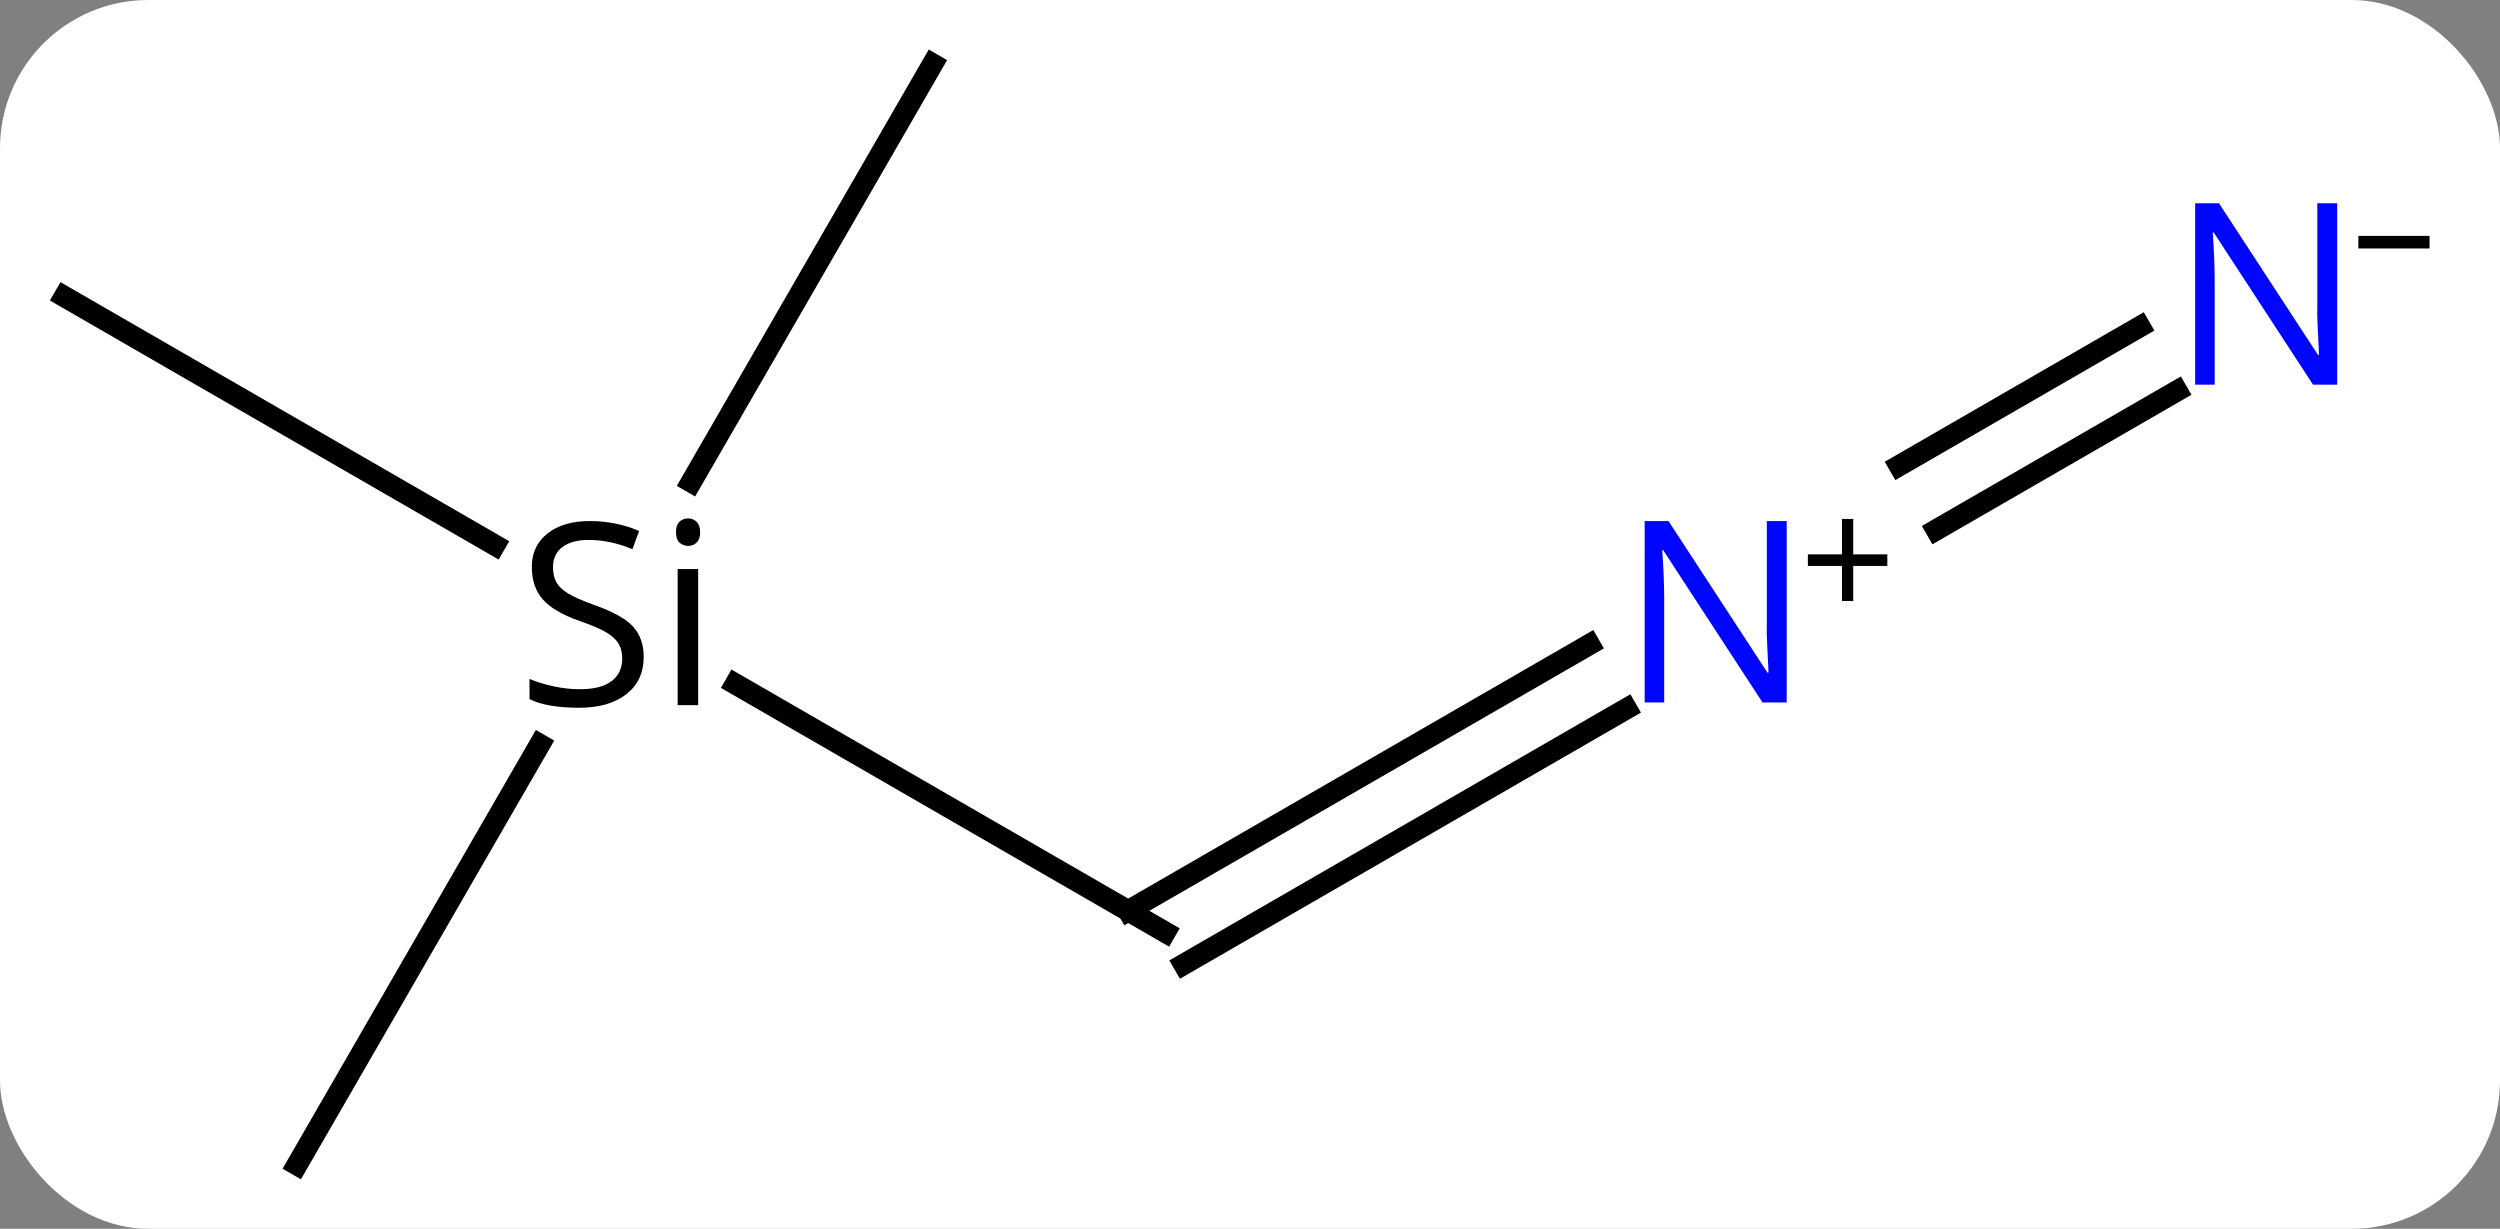 <svg width="118" viewBox="0 0 118 58" style="fill-opacity:1; color-rendering:auto; color-interpolation:auto; text-rendering:auto; stroke:black; stroke-linecap:square; stroke-miterlimit:10; shape-rendering:auto; stroke-opacity:1; fill:black; stroke-dasharray:none; font-weight:normal; stroke-width:1; font-family:'Open Sans'; font-style:normal; stroke-linejoin:miter; font-size:12; stroke-dashoffset:0; image-rendering:auto;" height="58" class="cas-substance-image" xmlns:xlink="http://www.w3.org/1999/xlink" xmlns="http://www.w3.org/2000/svg"><rect x="0" y="0" width="118" height="58" fill="#808080" stroke="none"/><svg class="cas-substance-single-component"><rect y="0" x="0" width="118" stroke="none" ry="7" rx="7" height="58" fill="white" class="cas-substance-group"/><svg y="0" x="0" width="118" viewBox="0 0 118 58" style="fill:black;" height="58" class="cas-substance-single-component-image"><svg><g><g transform="translate(55,29)" style="text-rendering:geometricPrecision; color-rendering:optimizeQuality; color-interpolation:linearRGB; stroke-linecap:butt; image-rendering:optimizeQuality;"><line y2="3.285" y1="15" x2="-20.291" x1="0" style="fill:none;"/><line y2="4.451" y1="16.515" x2="21.771" x1="0.875" style="fill:none;"/><line y2="1.42" y1="13.99" x2="20.021" x1="-1.75" style="fill:none;"/><line y2="-15" y1="-3.272" x2="-51.963" x1="-31.647" style="fill:none;"/><line y2="-25.98" y1="-6.25" x2="-10.98" x1="-22.372" style="fill:none;"/><line y2="25.98" y1="6.138" x2="-40.98" x1="-29.524" style="fill:none;"/><line y2="-10.55" y1="-3.991" x2="47.754" x1="36.393" style="fill:none;"/><line y2="-13.581" y1="-7.022" x2="46.004" x1="34.643" style="fill:none;"/><path style="stroke-linecap:square; stroke:none;" d="M-24.617 2 Q-24.617 3.125 -25.437 3.766 Q-26.257 4.406 -27.664 4.406 Q-29.195 4.406 -30.007 4 L-30.007 3.047 Q-29.476 3.266 -28.859 3.398 Q-28.242 3.531 -27.632 3.531 Q-26.632 3.531 -26.132 3.148 Q-25.632 2.766 -25.632 2.094 Q-25.632 1.656 -25.812 1.367 Q-25.992 1.078 -26.406 0.836 Q-26.82 0.594 -27.679 0.297 Q-28.867 -0.125 -29.382 -0.711 Q-29.898 -1.297 -29.898 -2.25 Q-29.898 -3.234 -29.156 -3.82 Q-28.414 -4.406 -27.179 -4.406 Q-25.914 -4.406 -24.835 -3.938 L-25.148 -3.078 Q-26.21 -3.516 -27.21 -3.516 Q-28.007 -3.516 -28.453 -3.18 Q-28.898 -2.844 -28.898 -2.234 Q-28.898 -1.797 -28.734 -1.508 Q-28.57 -1.219 -28.179 -0.984 Q-27.789 -0.75 -26.976 -0.453 Q-25.632 0.016 -25.125 0.57 Q-24.617 1.125 -24.617 2 ZM-22.046 4.281 L-23.015 4.281 L-23.015 -2.141 L-22.046 -2.141 L-22.046 4.281 ZM-23.093 -3.875 Q-23.093 -4.219 -22.929 -4.375 Q-22.765 -4.531 -22.515 -4.531 Q-22.281 -4.531 -22.117 -4.367 Q-21.953 -4.203 -21.953 -3.875 Q-21.953 -3.547 -22.117 -3.391 Q-22.281 -3.234 -22.515 -3.234 Q-22.765 -3.234 -22.929 -3.391 Q-23.093 -3.547 -23.093 -3.875 Z"/></g><g transform="translate(55,29)" style="fill:rgb(0,5,255); text-rendering:geometricPrecision; color-rendering:optimizeQuality; image-rendering:optimizeQuality; font-family:'Open Sans'; stroke:rgb(0,5,255); color-interpolation:linearRGB;"><path style="stroke:none;" d="M29.332 4.156 L28.191 4.156 L23.503 -3.031 L23.457 -3.031 Q23.55 -1.766 23.55 -0.719 L23.55 4.156 L22.628 4.156 L22.628 -4.406 L23.753 -4.406 L28.425 2.75 L28.472 2.75 Q28.472 2.594 28.425 1.734 Q28.378 0.875 28.394 0.5 L28.394 -4.406 L29.332 -4.406 L29.332 4.156 Z"/><path style="fill:black; stroke:none;" d="M32.472 -2.834 L34.082 -2.834 L34.082 -2.288 L32.472 -2.288 L32.472 -0.631 L31.941 -0.631 L31.941 -2.288 L30.332 -2.288 L30.332 -2.834 L31.941 -2.834 L31.941 -4.506 L32.472 -4.506 L32.472 -2.834 Z"/><path style="stroke:none;" d="M55.315 -10.844 L54.174 -10.844 L49.486 -18.031 L49.44 -18.031 Q49.533 -16.766 49.533 -15.719 L49.533 -10.844 L48.611 -10.844 L48.611 -19.406 L49.736 -19.406 L54.408 -12.25 L54.455 -12.25 Q54.455 -12.406 54.408 -13.266 Q54.361 -14.125 54.377 -14.5 L54.377 -19.406 L55.315 -19.406 L55.315 -10.844 Z"/><path style="fill:black; stroke:none;" d="M56.315 -17.272 L56.315 -17.866 L59.674 -17.866 L59.674 -17.272 L56.315 -17.272 Z"/></g></g></svg></svg></svg></svg>
